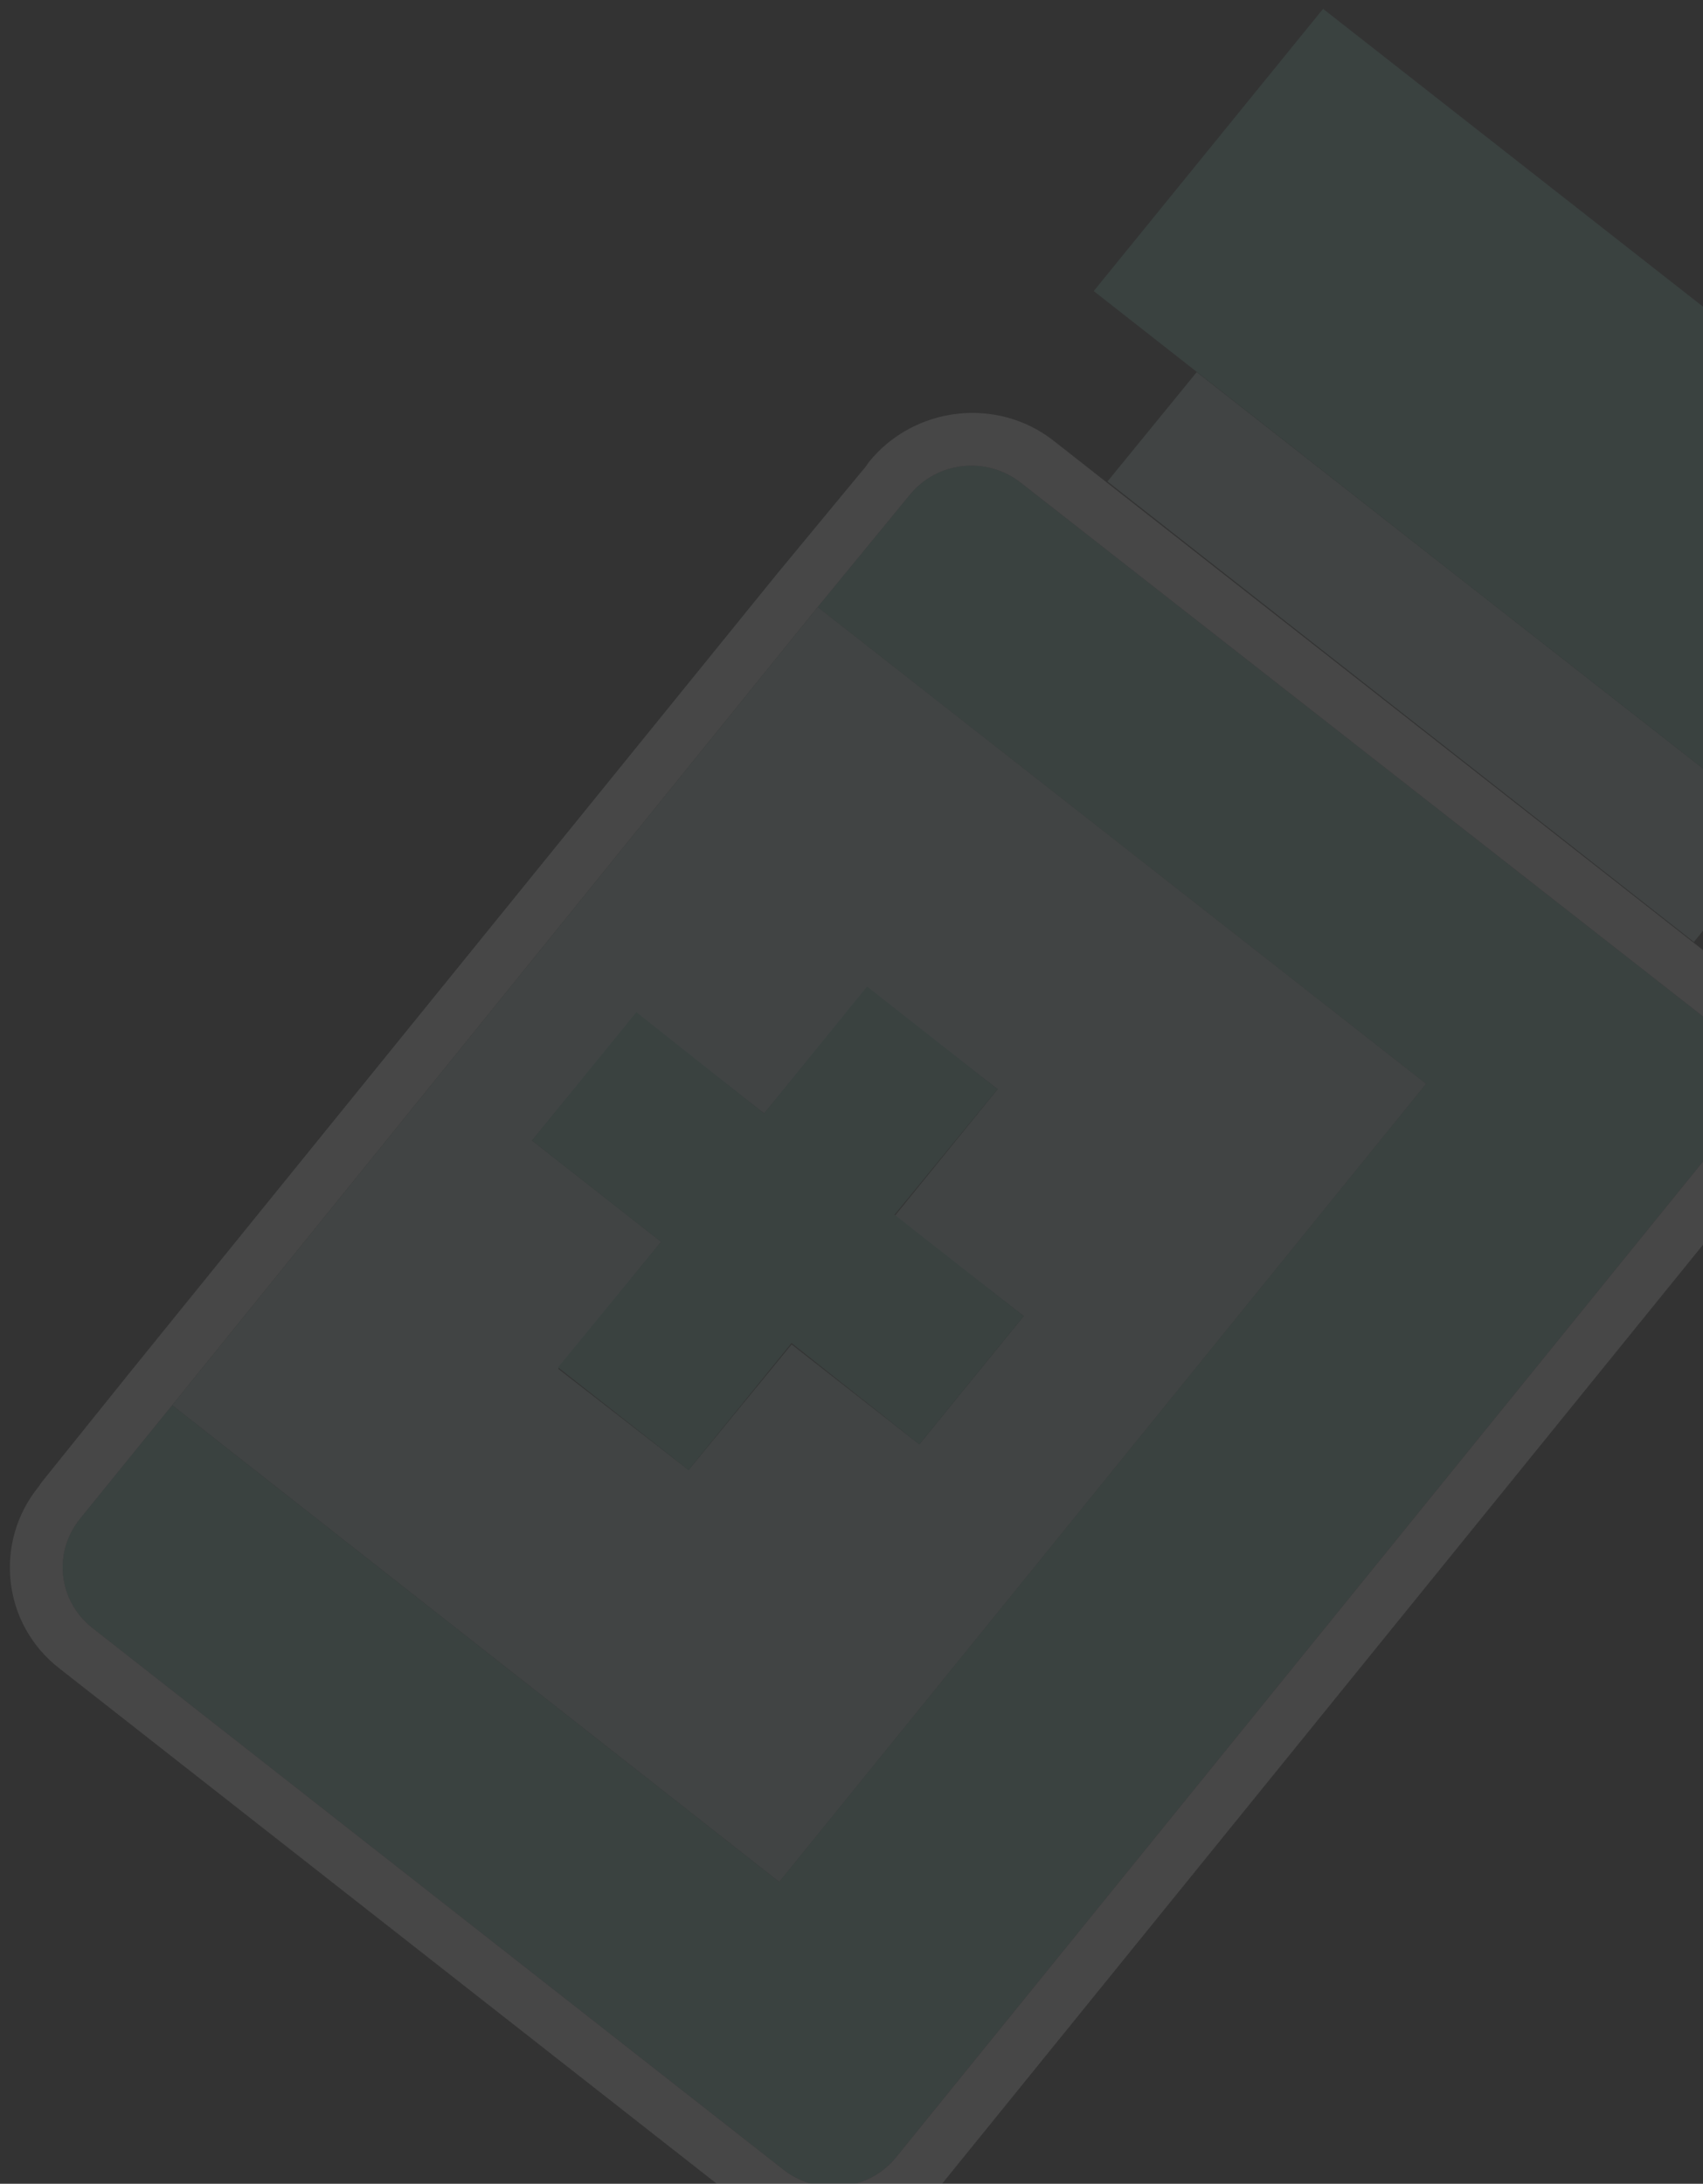 <svg xmlns="http://www.w3.org/2000/svg" width="124" height="159" viewBox="0 0 124 159" fill="none">
  <rect x="0" y="0" width="124" height="159" fill="#333333" stroke="none"/>
  <g opacity="0.1">
    <path d="M6.735 118.537L57.035 157.966C59.535 159.932 63.235 159.539 65.235 157.081L125.635 82.549C127.635 80.091 127.235 76.551 124.735 74.585L74.335 35.156C71.835 33.189 68.235 33.582 66.235 36.041L59.535 44.202L103.835 78.911L56.735 137.022L12.535 102.313L5.835 110.572C3.835 113.03 4.235 116.57 6.735 118.537Z" fill="#79C9BC"/>
    <path d="M56.539 41.843L63.039 33.977L33.039 70.948L56.539 41.843Z" fill="#79C9BC"/>
    <path d="M87.137 27.094L80.637 35.058L123.337 68.588L129.837 60.525L106.337 42.138L87.137 27.094Z" fill="#BDE5DE"/>
    <path d="M96.337 0.643L79.637 21.193L106.337 42.136L129.837 60.524L136.937 66.03L153.537 45.48L96.337 0.643Z" fill="#79C9BC"/>
    <path d="M56.538 41.842L33.038 70.947L9.438 99.953L56.538 41.842Z" fill="#BDE5DE"/>
    <path fill-rule="evenodd" clip-rule="evenodd" d="M56.739 137.022L12.539 102.312L59.539 44.201L103.839 78.911L56.739 137.022ZM50.139 107.032L57.639 97.888L66.939 105.164L74.539 95.823L65.139 88.547L72.639 79.304L63.139 71.929L55.639 81.074L46.339 73.797L38.739 83.04L48.139 90.415L40.639 99.658L50.139 107.032Z" fill="#BDE5DE"/>
    <path d="M66.934 105.165L74.534 95.824L65.134 88.449L72.634 79.305L63.134 71.832L55.634 81.075L46.334 73.7L38.734 83.041L48.134 90.416L40.634 99.56L50.134 107.033L57.634 97.79L66.934 105.165Z" fill="#79C9BC"/>
    <path fill-rule="evenodd" clip-rule="evenodd" d="M128.636 84.91L68.236 159.441C64.936 163.571 58.836 164.259 54.636 160.916L4.336 121.487C0.136 118.242 -0.464 112.244 2.836 108.213L3.036 107.918L9.436 99.954L56.536 41.842L63.036 33.976L63.236 33.681C66.536 29.552 72.636 28.863 76.736 32.108L127.136 71.635C131.236 74.88 131.936 80.878 128.636 84.91ZM6.736 118.537L57.036 157.967C59.536 159.933 63.236 159.54 65.236 157.082L125.636 82.55C127.636 80.091 127.236 76.552 124.736 74.585L74.336 35.156C71.836 33.19 68.236 33.583 66.236 36.041L59.536 44.202L12.536 102.313L5.836 110.573C3.836 113.031 4.236 116.571 6.736 118.537Z" fill="white"/>
  </g>
</svg>